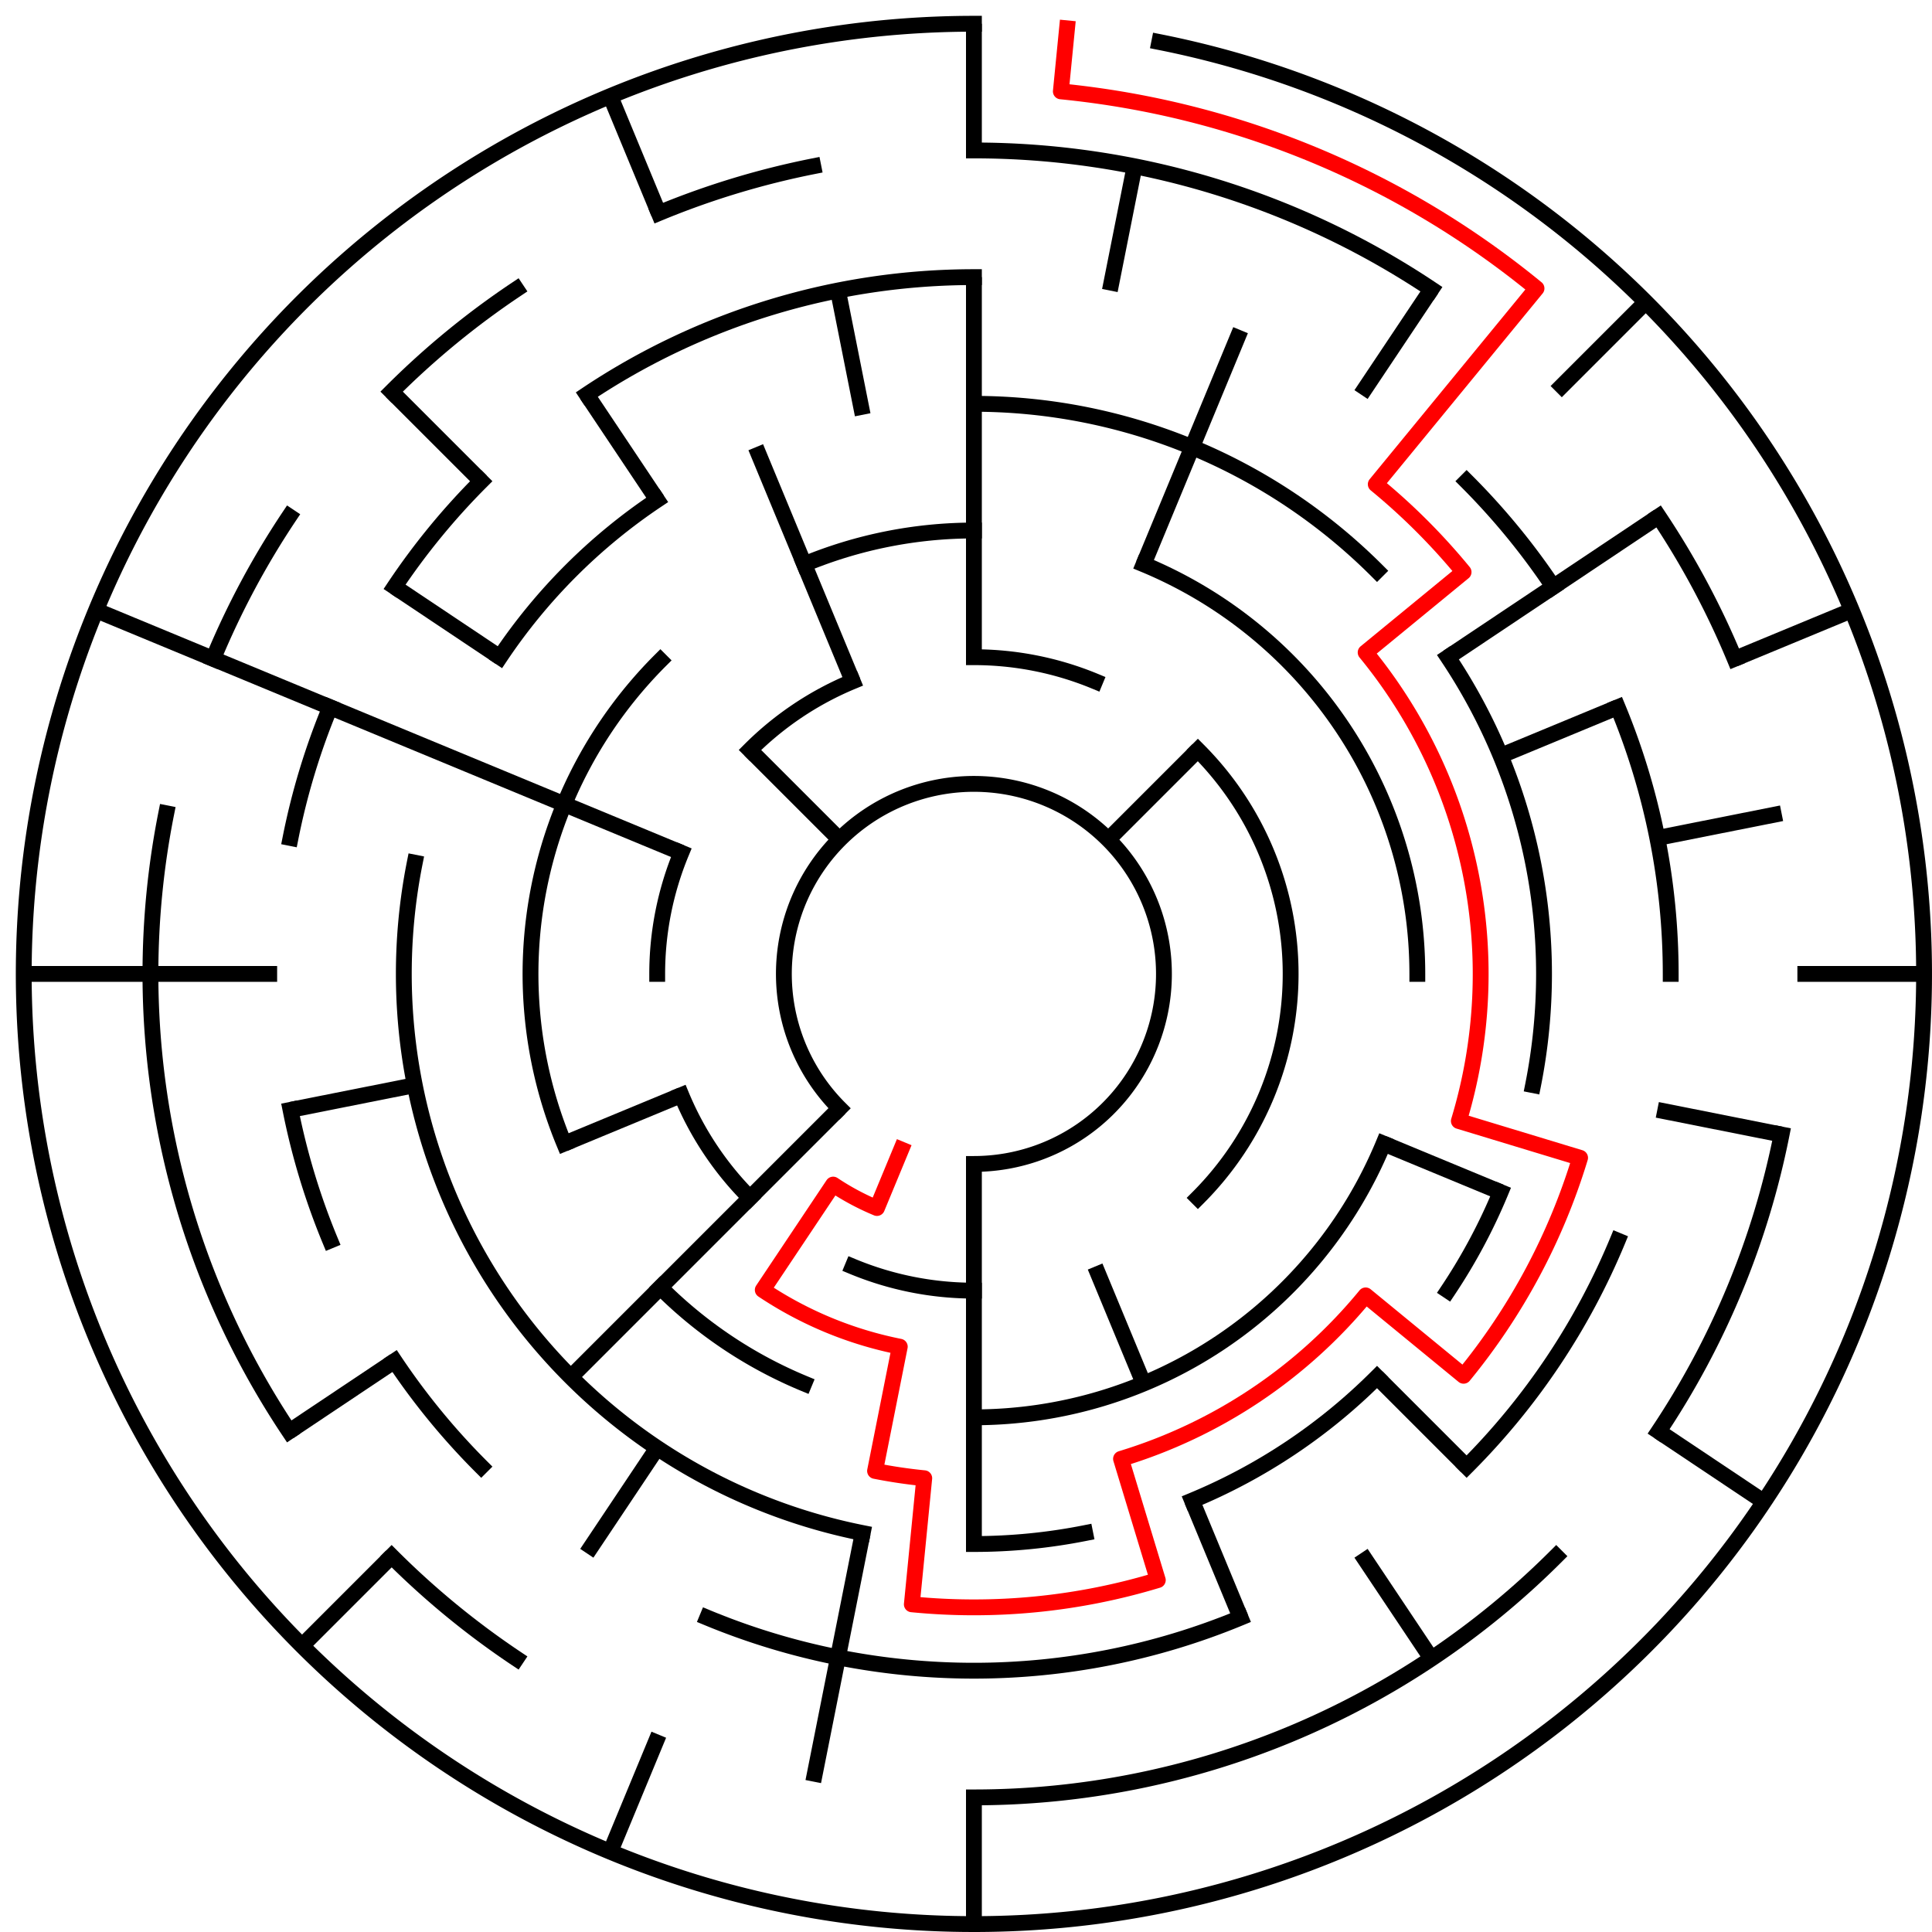 ﻿<?xml version="1.0" encoding="utf-8" standalone="no"?>
<!DOCTYPE svg PUBLIC "-//W3C//DTD SVG 1.1//EN" "http://www.w3.org/Graphics/SVG/1.1/DTD/svg11.dtd">
<svg width="244" height="244" version="1.1" xmlns="http://www.w3.org/2000/svg">
  <title>15 cells diameter theta maze</title>
  <g fill="none" stroke="#000000" stroke-width="2" stroke-linecap="square">
    <path d="M 106.029,139.971 A 24,24 0 1,1 123,147" />
    <path d="M 123,83 A 40,40 0 0,1 138.307,86.045" />
    <path d="M 151.284,94.716 A 40,40 0 0,1 151.284,151.284" />
    <path d="M 123,163 A 40,40 0 0,1 107.693,159.955" />
    <path d="M 94.716,151.284 A 40,40 0 0,1 86.045,138.307" />
    <path d="M 83,123 A 40,40 0 0,1 86.045,107.693" />
    <path d="M 94.716,94.716 A 40,40 0 0,1 107.693,86.045" />
    <path d="M 101.57,71.263 A 56,56 0 0,1 123,67" />
    <path d="M 144.43,71.263 A 56,56 0 0,1 179,123" />
    <path d="M 174.737,144.43 A 56,56 0 0,1 123,179" />
    <path d="M 101.57,174.737 A 56,56 0 0,1 83.402,162.598" />
    <path d="M 71.263,144.43 A 56,56 0 0,1 83.402,83.402" />
    <path d="M 123,51 A 72,72 0 0,1 173.912,72.088" />
    <path d="M 182.866,82.999 A 72,72 0 0,1 193.617,137.047" />
    <path d="M 189.519,150.553 A 72,72 0 0,1 182.866,163.001" />
    <path d="M 173.912,173.912 A 72,72 0 0,1 150.553,189.519" />
    <path d="M 137.047,193.617 A 72,72 0 0,1 123,195" />
    <path d="M 108.953,193.617 A 72,72 0 0,1 52.383,108.953" />
    <path d="M 63.134,82.999 A 72,72 0 0,1 82.999,63.134" />
    <path d="M 74.11,49.831 A 88,88 0 0,1 123,35" />
    <path d="M 185.225,60.775 A 88,88 0 0,1 196.169,74.11" />
    <path d="M 204.301,89.324 A 88,88 0 0,1 211,123" />
    <path d="M 204.301,156.676 A 88,88 0 0,1 185.225,185.225" />
    <path d="M 156.676,204.301 A 88,88 0 0,1 89.324,204.301" />
    <path d="M 60.775,185.225 A 88,88 0 0,1 49.831,171.89" />
    <path d="M 41.699,156.676 A 88,88 0 0,1 36.691,140.168" />
    <path d="M 36.691,105.832 A 88,88 0 0,1 41.699,89.324" />
    <path d="M 49.831,74.11 A 88,88 0 0,1 60.775,60.775" />
    <path d="M 123,19 A 104,104 0 0,1 180.779,36.527" />
    <path d="M 209.473,65.221 A 104,104 0 0,1 219.083,83.201" />
    <path d="M 225.002,143.289 A 104,104 0 0,1 209.473,180.779" />
    <path d="M 196.539,196.539 A 104,104 0 0,1 123,227" />
    <path d="M 65.221,209.473 A 104,104 0 0,1 49.461,196.539" />
    <path d="M 36.527,180.779 A 104,104 0 0,1 20.998,102.711" />
    <path d="M 26.917,83.201 A 104,104 0 0,1 36.527,65.221" />
    <path d="M 49.461,49.461 A 104,104 0 0,1 65.221,36.527" />
    <path d="M 83.201,26.917 A 104,104 0 0,1 102.711,20.998" />
    <path d="M 146.411,5.306 A 120,120 0 1,1 123,3" />
  </g>
  <g fill="none" stroke="#000000" stroke-width="2" stroke-linecap="butt">
    <line x1="123" y1="3" x2="123" y2="19" />
    <line x1="123" y1="35" x2="123" y2="83" />
    <line x1="143.289" y1="20.998" x2="140.168" y2="36.691" />
    <line x1="156.676" y1="41.699" x2="144.43" y2="71.263" />
    <line x1="180.779" y1="36.527" x2="171.89" y2="49.831" />
    <line x1="207.853" y1="38.147" x2="196.539" y2="49.461" />
    <line x1="151.284" y1="94.716" x2="139.971" y2="106.029" />
    <line x1="209.473" y1="65.221" x2="182.866" y2="82.999" />
    <line x1="233.866" y1="77.078" x2="219.083" y2="83.201" />
    <line x1="204.301" y1="89.324" x2="189.519" y2="95.447" />
    <line x1="225.002" y1="102.711" x2="209.309" y2="105.832" />
    <line x1="243" y1="123" x2="227" y2="123" />
    <line x1="225.002" y1="143.289" x2="209.309" y2="140.168" />
    <line x1="189.519" y1="150.553" x2="174.737" y2="144.43" />
    <line x1="222.776" y1="189.668" x2="209.473" y2="180.779" />
    <line x1="185.225" y1="185.225" x2="173.912" y2="173.912" />
    <line x1="180.779" y1="209.473" x2="171.89" y2="196.169" />
    <line x1="156.676" y1="204.301" x2="150.553" y2="189.519" />
    <line x1="144.43" y1="174.737" x2="138.307" y2="159.955" />
    <line x1="123" y1="243" x2="123" y2="227" />
    <line x1="123" y1="195" x2="123" y2="147" />
    <line x1="102.711" y1="225.002" x2="108.953" y2="193.617" />
    <line x1="77.078" y1="233.866" x2="83.201" y2="219.083" />
    <line x1="74.11" y1="196.169" x2="82.999" y2="182.866" />
    <line x1="38.147" y1="207.853" x2="49.461" y2="196.539" />
    <line x1="72.088" y1="173.912" x2="106.029" y2="139.971" />
    <line x1="36.527" y1="180.779" x2="49.831" y2="171.89" />
    <line x1="71.263" y1="144.43" x2="86.045" y2="138.307" />
    <line x1="36.691" y1="140.168" x2="52.383" y2="137.047" />
    <line x1="3" y1="123" x2="35" y2="123" />
    <line x1="12.134" y1="77.078" x2="86.045" y2="107.693" />
    <line x1="49.831" y1="74.11" x2="63.134" y2="82.999" />
    <line x1="49.461" y1="49.461" x2="60.775" y2="60.775" />
    <line x1="94.716" y1="94.716" x2="106.029" y2="106.029" />
    <line x1="74.11" y1="49.831" x2="82.999" y2="63.134" />
    <line x1="77.078" y1="12.134" x2="83.201" y2="26.917" />
    <line x1="95.447" y1="56.481" x2="107.693" y2="86.045" />
    <line x1="105.832" y1="36.691" x2="108.953" y2="52.383" />
  </g>
  <path fill="none" stroke="#ff0000" stroke-width="2" stroke-linecap="square" stroke-linejoin="round" d="M 134.762,3.578 L 133.978,11.539 A 112,112 0 0,1 194.052,36.423 L 173.751,61.159 A 80,80 0 0,1 184.841,72.249 L 172.473,82.399 A 64,64 0 0,1 184.244,141.578 L 199.555,146.223 A 80,80 0 0,1 184.841,173.751 L 172.473,163.601 A 64,64 0 0,1 141.578,184.244 L 146.223,199.555 A 80,80 0 0,1 115.159,202.615 L 116.727,186.692 A 64,64 0 0,1 110.514,185.77 L 113.636,170.078 A 48,48 0 0,1 96.333,162.911 L 105.222,149.607 A 32,32 0 0,0 110.754,152.564 L 113.816,145.173" />
  <type>Circular</type>
</svg>